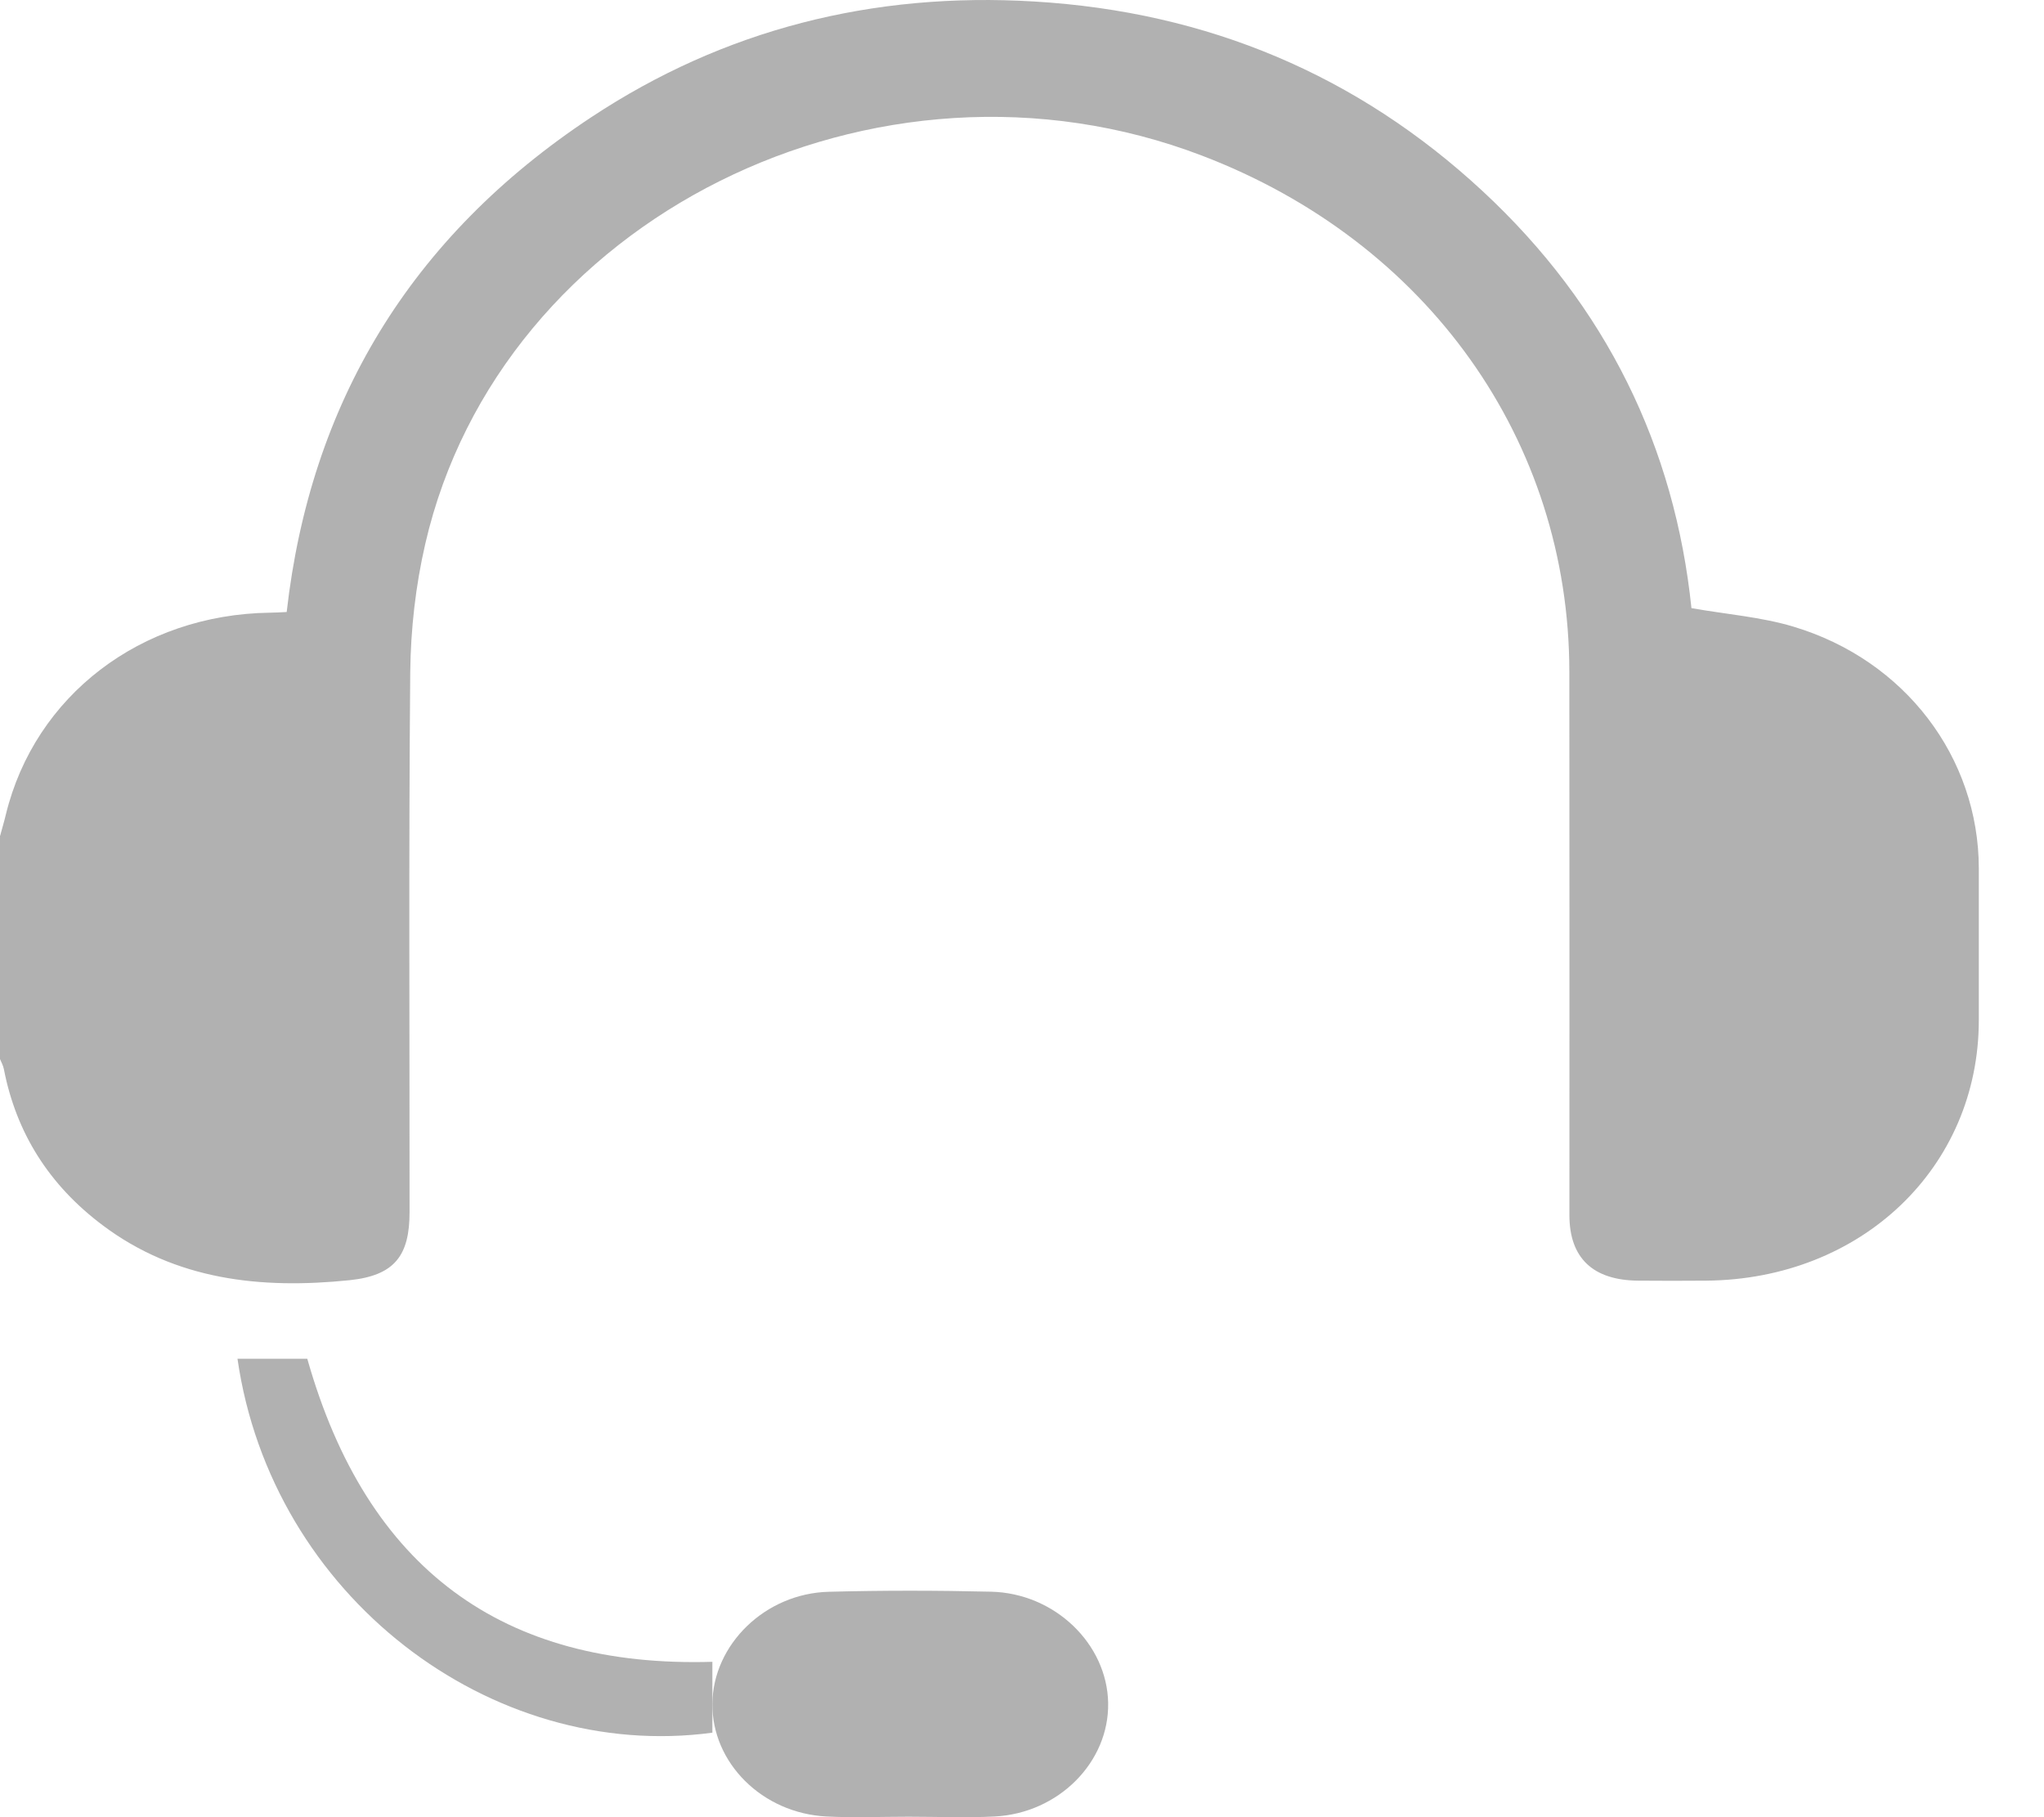 <svg width="27" height="24" viewBox="0 0 27 24" fill="none" xmlns="http://www.w3.org/2000/svg">
<path d="M12.002 23.994C11.641 23.994 11.279 24.009 10.919 23.991C10.067 23.948 9.401 23.28 9.41 22.497C9.42 21.719 10.107 21.044 10.949 21.023C11.663 21.004 12.378 21.005 13.092 21.022C13.933 21.042 14.624 21.711 14.638 22.491C14.652 23.272 13.985 23.948 13.137 23.991C12.76 24.01 12.381 23.994 12.002 23.994Z" fill="#B1B1B1"/>
<path d="M0.002 11.037C0.027 10.944 0.055 10.852 0.077 10.759C0.46 9.187 1.861 8.116 3.564 8.092C3.631 8.092 3.698 8.087 3.787 8.083C4.098 5.336 5.413 3.133 7.809 1.549C9.562 0.389 11.531 -0.109 13.664 0.02C15.96 0.157 17.938 0.998 19.581 2.521C21.224 4.044 22.123 5.912 22.343 8.032C22.813 8.114 23.266 8.149 23.689 8.276C25.165 8.718 26.136 10.004 26.139 11.467C26.14 12.135 26.14 12.804 26.139 13.473C26.138 15.418 24.59 16.898 22.535 16.914C22.237 16.917 21.94 16.916 21.642 16.914C21.042 16.91 20.731 16.615 20.731 16.049C20.731 13.656 20.733 11.264 20.73 8.871C20.727 5.819 18.857 3.194 15.879 2.056C11.58 0.411 6.61 2.886 5.618 7.181C5.49 7.735 5.425 8.311 5.419 8.878C5.398 11.255 5.411 13.632 5.41 16.009C5.41 16.582 5.214 16.846 4.617 16.908C3.448 17.028 2.322 16.908 1.357 16.183C0.648 15.652 0.214 14.962 0.051 14.119C0.042 14.073 0.018 14.031 0 13.987C0 13.004 0 12.021 0 11.038L0.002 11.037Z" fill="#B1B1B1"/>
<path d="M3.137 17.945H4.059C4.847 20.728 6.648 22.03 9.41 21.948V22.884C6.479 23.278 3.587 21.074 3.137 17.945H3.137Z" fill="#B1B1B1"/>
</svg>

